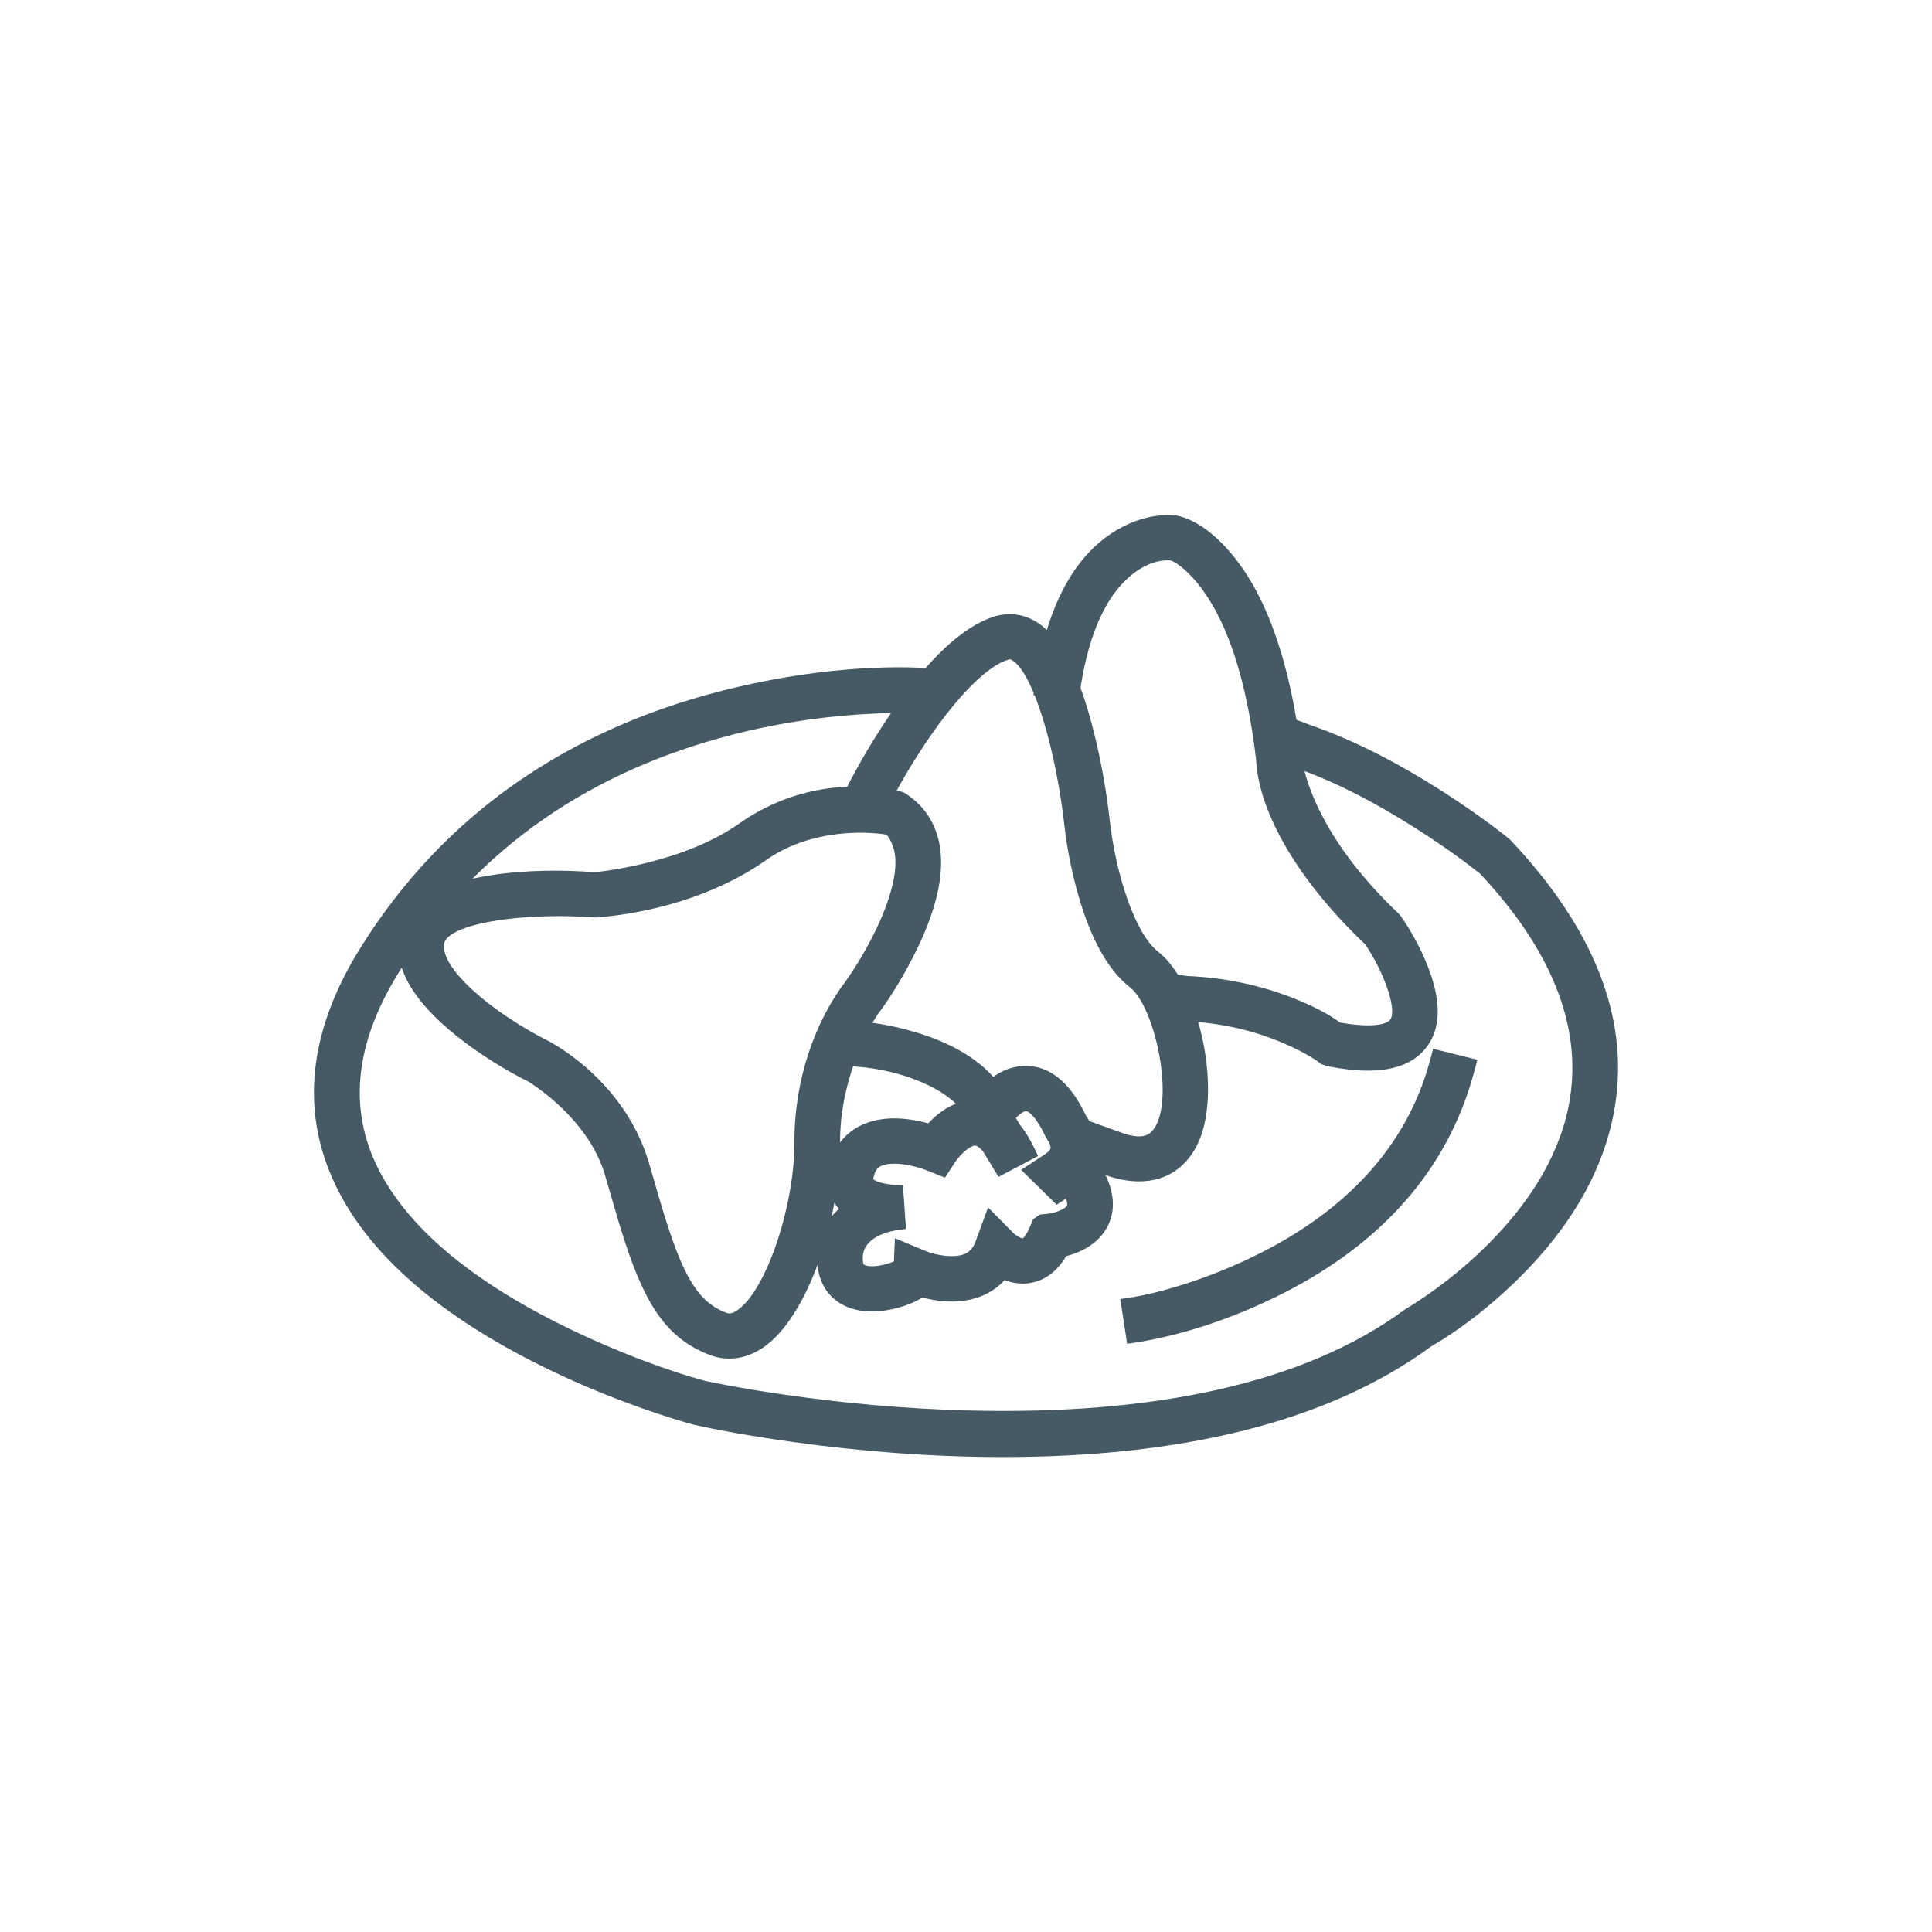 <?xml version="1.0" encoding="UTF-8"?>
<svg width="48px" height="48px" viewBox="0 0 48 48" version="1.1" xmlns="http://www.w3.org/2000/svg" xmlns:xlink="http://www.w3.org/1999/xlink">
    <!-- Generator: Sketch 43.1 (39012) - http://www.bohemiancoding.com/sketch -->
    <title>indian</title>
    <desc>Created with Sketch.</desc>
    <defs></defs>
    <g id="UI-KIT" stroke="none" stroke-width="1" fill="none" fill-rule="evenodd">
        <g id="indian" fill-rule="nonzero" fill="#455A64">
            <path d="M24.917,36.2 C23.141,36.2 21.366,36.059 19.668,35.822 C18.607,35.674 17.771,35.517 17.242,35.398 C16.952,35.321 16.501,35.183 15.942,34.985 C15.051,34.67 14.144,34.29 13.264,33.842 C10.772,32.574 8.954,31.006 8.186,29.106 C7.485,27.371 7.741,25.507 8.935,23.581 C11.056,20.161 14.198,18.121 17.916,17.168 C20.156,16.593 22.148,16.508 23.332,16.622 L23.533,16.641 L23.419,17.759 L23.221,17.74 C22.961,17.715 22.421,17.699 21.738,17.728 C20.61,17.778 19.414,17.941 18.202,18.252 C14.757,19.136 11.857,21.017 9.902,24.169 C8.898,25.788 8.68,27.303 9.24,28.688 C9.902,30.328 11.583,31.736 13.913,32.899 C15.329,33.606 16.717,34.095 17.514,34.307 C17.611,34.328 17.795,34.366 18.048,34.413 C18.464,34.491 18.935,34.57 19.454,34.645 C20.927,34.859 22.49,35.004 24.074,35.044 C28.573,35.156 32.363,34.411 34.919,32.524 C35.105,32.413 35.324,32.274 35.615,32.064 C36.095,31.718 36.575,31.315 37.022,30.861 C38.094,29.773 38.81,28.567 39.009,27.267 C39.287,25.457 38.532,23.581 36.768,21.703 C36.413,21.419 35.877,21.029 35.222,20.61 C34.19,19.948 33.156,19.411 32.178,19.074 L31.309,18.745 L31.718,17.697 L31.903,17.767 L32.567,18.018 C33.669,18.398 34.813,18.997 35.939,19.727 C36.628,20.175 37.173,20.579 37.513,20.856 C39.595,23.056 40.466,25.259 40.13,27.44 C39.883,29.041 39.023,30.479 37.755,31.738 C36.96,32.527 36.157,33.107 35.567,33.445 C32.955,35.368 29.265,36.2 24.917,36.2 Z M18.121,33.754 C17.949,33.754 17.777,33.721 17.609,33.655 C16.43,33.19 15.905,32.222 15.275,30.034 C15.243,29.923 15.243,29.923 15.211,29.813 C15.123,29.506 15.079,29.353 15.026,29.178 C14.838,28.553 14.443,27.987 13.919,27.491 C13.733,27.315 13.544,27.161 13.362,27.03 C13.253,26.951 13.17,26.897 13.137,26.877 C12.613,26.618 11.933,26.212 11.322,25.72 C10.328,24.92 9.784,24.099 9.914,23.276 C10.05,22.419 10.897,21.943 12.215,21.742 C13.062,21.612 13.988,21.609 14.767,21.67 C15.118,21.636 15.603,21.557 16.149,21.417 C16.999,21.199 17.762,20.885 18.363,20.462 C19.717,19.51 21.197,19.414 22.325,19.647 L22.462,19.691 L22.521,19.73 C22.972,20.029 23.252,20.462 23.346,21.004 C23.481,21.776 23.224,22.715 22.701,23.745 C22.385,24.366 22.043,24.891 21.804,25.206 C21.679,25.394 21.507,25.703 21.334,26.126 C21.043,26.837 20.869,27.599 20.872,28.381 C20.879,30.276 20.071,32.736 18.949,33.488 C18.686,33.663 18.406,33.754 18.121,33.754 Z M13.887,22.761 C12.327,22.761 11.097,23.052 11.034,23.45 C10.938,24.058 12.224,25.165 13.676,25.89 C14.619,26.426 15.685,27.441 16.112,28.856 C16.16,29.015 16.205,29.168 16.275,29.413 C16.289,29.459 16.289,29.459 16.302,29.506 C16.886,31.546 17.253,32.305 18.029,32.611 C18.117,32.646 18.187,32.641 18.313,32.557 C19.039,32.071 19.742,29.944 19.737,28.386 C19.731,26.767 20.281,25.422 20.866,24.578 C21.668,23.504 22.372,22.018 22.228,21.196 C22.19,20.979 22.096,20.82 22.026,20.736 C21.712,20.687 21.306,20.669 20.856,20.717 C20.187,20.789 19.56,20.998 19.019,21.379 C17.72,22.293 16.08,22.696 14.833,22.793 L14.774,22.795 C14.478,22.772 14.186,22.761 13.887,22.761 Z M28.298,29.351 C28.079,29.351 27.844,29.314 27.581,29.234 L26.251,28.757 L26.642,27.702 L26.829,27.769 L27.939,28.168 C28.395,28.305 28.581,28.221 28.72,27.962 C29.152,27.151 28.673,24.997 28.072,24.527 C27.506,24.086 27.093,23.289 26.795,22.258 C26.61,21.614 26.499,20.995 26.447,20.529 C26.245,18.701 25.692,16.752 25.156,16.409 C25.11,16.379 25.088,16.376 25.046,16.389 C24.173,16.665 22.877,18.439 22.044,20.086 L21.955,20.262 L20.938,19.763 L21.03,19.582 C21.321,19.007 21.748,18.266 22.264,17.535 C23.089,16.366 23.908,15.569 24.701,15.318 C25.069,15.203 25.442,15.254 25.772,15.465 C26.375,15.852 26.822,16.796 27.161,18.126 C27.372,18.951 27.505,19.773 27.574,20.406 C27.719,21.679 28.183,23.184 28.773,23.644 C29.812,24.455 30.402,27.21 29.723,28.486 C29.449,29.002 28.983,29.351 28.298,29.351 Z M24.041,27.813 C23.678,27.064 22.396,26.581 21.281,26.5 L20.731,26.439 L20.86,25.323 L21.058,25.345 L21.386,25.382 C21.753,25.407 22.331,25.504 22.933,25.703 C23.931,26.035 24.691,26.558 25.064,27.326 L25.152,27.508 L24.128,27.991 L24.041,27.813 Z M21.701,32.584 C21.684,32.584 21.684,32.584 21.665,32.584 C20.892,32.584 20.371,32.137 20.306,31.407 C20.256,30.842 20.456,30.38 20.842,30.034 C20.817,30.005 20.793,29.975 20.771,29.944 C20.551,29.636 20.492,29.231 20.673,28.752 C20.816,28.373 21.087,28.088 21.453,27.931 C21.926,27.729 22.488,27.753 23.061,27.909 C23.374,27.578 23.731,27.361 24.136,27.34 C24.467,26.84 24.934,26.456 25.549,26.484 C26.133,26.511 26.617,26.946 26.979,27.714 C27.167,27.986 27.284,28.33 27.22,28.71 C27.217,28.731 27.213,28.752 27.208,28.773 C27.335,28.892 27.415,29.037 27.455,29.171 C27.712,29.689 27.7,30.138 27.503,30.496 C27.296,30.871 26.925,31.094 26.488,31.21 C26.271,31.577 25.979,31.803 25.621,31.871 C25.394,31.913 25.172,31.885 24.959,31.804 C24.809,31.968 24.628,32.097 24.422,32.185 C23.958,32.384 23.436,32.372 22.916,32.236 C22.593,32.442 22.103,32.575 21.701,32.584 Z M25.337,27.94 C25.471,28.108 25.595,28.31 25.708,28.547 L25.791,28.721 L24.808,29.239 L24.71,29.079 L24.422,28.604 C24.34,28.508 24.271,28.465 24.23,28.462 C24.115,28.455 23.864,28.668 23.733,28.868 L23.478,29.259 L23.326,29.198 L23.041,29.084 C22.676,28.936 22.16,28.852 21.902,28.963 C21.82,28.998 21.771,29.051 21.735,29.145 C21.698,29.244 21.696,29.294 21.698,29.296 C21.743,29.36 22.024,29.431 22.253,29.439 L22.433,29.445 L22.509,30.531 L22.325,30.557 C21.839,30.627 21.397,30.859 21.437,31.308 C21.446,31.409 21.455,31.421 21.5,31.437 C21.659,31.495 21.994,31.435 22.209,31.34 L22.234,30.762 L22.498,30.873 L22.985,31.077 C23.281,31.199 23.721,31.26 23.971,31.153 C24.094,31.1 24.18,31.002 24.24,30.838 L24.548,29.998 L24.77,30.222 L25.177,30.635 C25.244,30.701 25.377,30.773 25.408,30.766 C25.431,30.762 25.509,30.666 25.581,30.496 L25.665,30.297 L25.829,30.176 L26.044,30.154 C26.224,30.134 26.463,30.037 26.506,29.957 C26.521,29.93 26.515,29.867 26.484,29.779 L26.252,29.932 L25.37,29.064 L25.578,28.928 L25.953,28.683 C26.049,28.621 26.093,28.567 26.1,28.53 C26.108,28.483 26.075,28.394 26.031,28.332 L25.979,28.245 C25.793,27.844 25.598,27.617 25.493,27.606 C25.437,27.607 25.34,27.671 25.237,27.775 L25.337,27.94 Z M33.985,26.6 C33.693,26.6 33.364,26.564 32.995,26.492 L32.828,26.439 L32.761,26.388 C32.613,26.277 32.304,26.095 31.874,25.912 C31.155,25.606 30.337,25.407 29.424,25.371 L29.376,25.366 L28.785,25.281 L28.95,24.169 L29.147,24.197 L29.501,24.249 C30.451,24.289 31.322,24.483 32.103,24.787 C32.636,24.994 33.06,25.225 33.29,25.404 C33.981,25.529 34.443,25.478 34.543,25.329 C34.713,25.075 34.387,24.158 33.924,23.47 C31.976,21.611 31.255,19.939 31.208,18.88 C30.972,16.876 30.499,15.509 29.885,14.664 C29.529,14.174 29.192,13.947 29.073,13.921 C28.754,13.906 28.347,14.033 27.935,14.446 C27.407,14.976 27.015,15.874 26.825,17.225 L26.797,17.422 L25.674,17.269 L25.702,17.07 C25.979,15.099 26.667,13.868 27.63,13.241 C28.235,12.848 28.826,12.756 29.241,12.811 C29.609,12.882 30.119,13.172 30.639,13.811 C31.458,14.815 32.061,16.426 32.338,18.782 C32.344,18.848 32.358,18.942 32.393,19.089 C32.451,19.334 32.545,19.613 32.682,19.921 C33.075,20.803 33.738,21.738 34.751,22.701 L34.812,22.773 C35.032,23.09 35.281,23.522 35.469,23.997 C35.776,24.775 35.824,25.45 35.489,25.951 C35.195,26.388 34.69,26.6 33.985,26.6 Z M27.833,32.273 L28.033,32.245 C28.748,32.142 30.024,31.784 31.307,31.136 C33.424,30.067 34.938,28.51 35.521,26.374 L35.605,26.056 L36.705,26.329 L36.653,26.525 L36.616,26.664 C35.944,29.132 34.26,30.909 31.931,32.105 C30.508,32.836 29.149,33.216 28.2,33.357 L28.003,33.386 L27.833,32.273 Z" id="Combined-Shape"></path>
        </g>
    </g>
</svg>